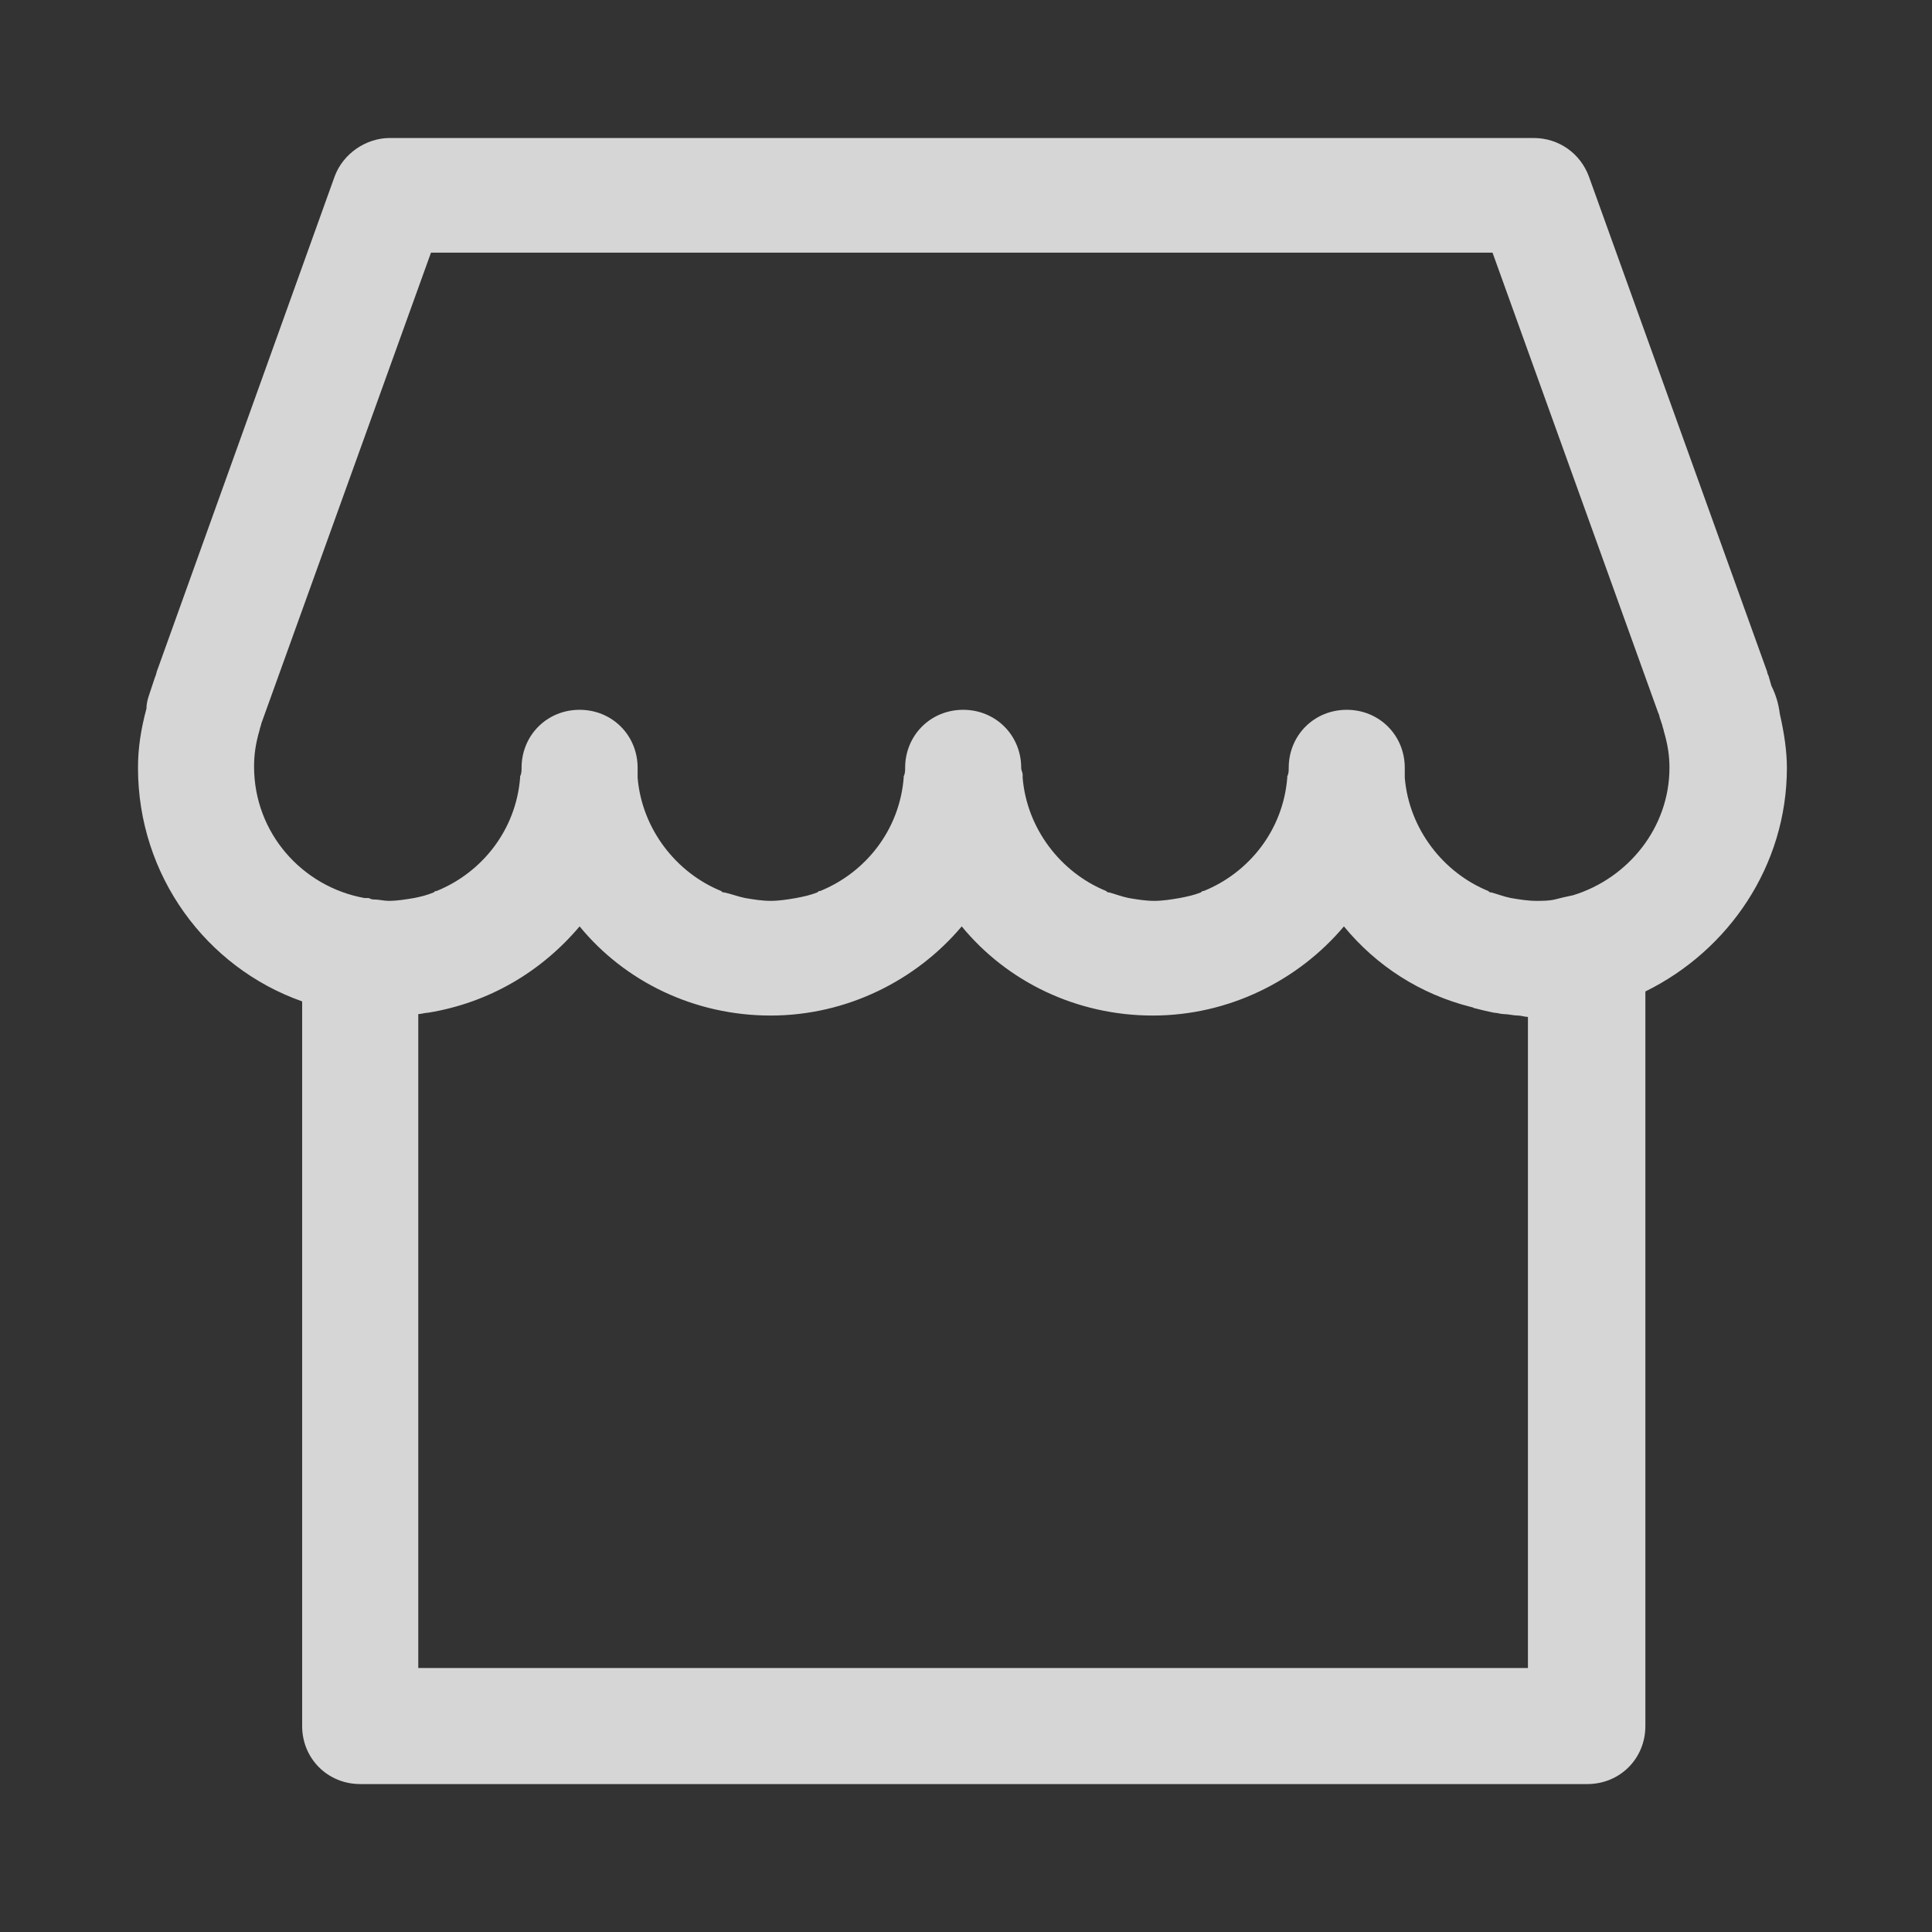 <?xml version="1.0" encoding="UTF-8"?>
<svg width="28px" height="28px" viewBox="0 0 28 28" version="1.1" xmlns="http://www.w3.org/2000/svg" xmlns:xlink="http://www.w3.org/1999/xlink">
    <rect x="0" y="0" width="28" height="28" fill="#333333" stroke="none"/>
    <!-- Generator: sketchtool 51.1 (57501) - http://www.bohemiancoding.com/sketch -->
    <title>91BE69CE-B2B9-4308-B748-BE6E5155C21A</title>
    <desc>Created with sketchtool.</desc>
    <defs></defs>
    <g id="industrial-landings" stroke="none" stroke-width="1" fill="none" fill-rule="evenodd" opacity="0.8">
        <g id="e-commerce" transform="translate(-716, -4023)">
            <g id="4" transform="translate(0, 3503)">
                <g id="txt" transform="translate(390, 255)">
                    <g id="Group-4" transform="translate(0, 265)">
                        <g id="3-copy-3" transform="translate(326, 0)">
                            <g id="ic_hotels">
                                <rect id="Rectangle-7" x="0" y="0" width="28" height="28"></rect>
                                <g id="store" transform="translate(2, 2)" fill="#FFFFFF" fill-rule="nonzero">
                                    <path d="M23.672,7.938 L23.631,7.795 C23.631,7.795 23.61,7.754 23.61,7.733 L21.026,0.554 C20.903,0.226 20.595,0 20.226,0 L3.651,0 C3.303,0 2.974,0.226 2.851,0.554 L0.287,7.692 C0.267,7.733 0.267,7.774 0.246,7.815 L0.164,8.062 C0.144,8.123 0.123,8.185 0.123,8.267 C0.041,8.574 0,8.841 0,9.128 C0,10.687 0.985,12.021 2.379,12.513 L2.379,23.015 C2.379,23.487 2.749,23.856 3.221,23.856 L21.005,23.856 C21.477,23.856 21.846,23.487 21.846,23.015 L21.846,12.369 C23.056,11.774 23.897,10.544 23.897,9.128 C23.897,8.882 23.856,8.615 23.795,8.349 C23.774,8.185 23.733,8.062 23.672,7.938 Z M20.144,22.174 L4.062,22.174 L4.062,12.697 C4.103,12.697 4.164,12.677 4.205,12.677 C5.087,12.533 5.846,12.082 6.4,11.426 C7.056,12.226 8.062,12.718 9.169,12.718 C10.277,12.718 11.282,12.205 11.938,11.426 C12.595,12.226 13.6,12.718 14.708,12.718 C15.815,12.718 16.821,12.205 17.477,11.426 C17.949,12 18.585,12.41 19.323,12.595 C19.344,12.595 19.364,12.615 19.385,12.615 C19.467,12.636 19.549,12.656 19.651,12.677 C19.692,12.677 19.754,12.697 19.795,12.697 C19.856,12.697 19.938,12.718 20,12.718 C20.041,12.718 20.103,12.738 20.144,12.738 L20.144,22.174 Z M20.8,10.974 C20.779,10.974 20.779,10.974 20.8,10.974 C20.697,10.995 20.615,11.015 20.533,11.036 C20.451,11.056 20.349,11.056 20.267,11.056 C20.144,11.056 20.021,11.036 19.897,11.015 C19.795,10.995 19.692,10.954 19.61,10.933 C19.59,10.933 19.59,10.933 19.569,10.913 C18.913,10.646 18.421,10.01 18.359,9.272 C18.359,9.251 18.359,9.231 18.359,9.231 C18.359,9.19 18.359,9.169 18.359,9.128 C18.359,8.656 17.99,8.287 17.518,8.287 C17.046,8.287 16.677,8.656 16.677,9.128 C16.677,9.169 16.677,9.21 16.656,9.251 C16.656,9.251 16.656,9.272 16.656,9.272 C16.595,10.031 16.103,10.646 15.446,10.913 C15.426,10.913 15.426,10.913 15.405,10.933 C15.303,10.974 15.2,10.995 15.097,11.015 C14.974,11.036 14.851,11.056 14.728,11.056 C14.605,11.056 14.482,11.036 14.359,11.015 C14.256,10.995 14.154,10.954 14.072,10.933 C14.051,10.933 14.051,10.933 14.031,10.913 C13.374,10.646 12.882,10.01 12.821,9.272 C12.821,9.251 12.821,9.251 12.821,9.231 C12.821,9.19 12.8,9.169 12.8,9.128 C12.8,8.656 12.431,8.287 11.959,8.287 C11.487,8.287 11.118,8.656 11.118,9.128 C11.118,9.169 11.118,9.21 11.097,9.251 C11.097,9.251 11.097,9.272 11.097,9.272 C11.036,10.031 10.544,10.646 9.887,10.913 C9.867,10.913 9.867,10.913 9.846,10.933 C9.744,10.974 9.641,10.995 9.538,11.015 C9.415,11.036 9.292,11.056 9.169,11.056 C9.046,11.056 8.923,11.036 8.8,11.015 C8.697,10.995 8.595,10.954 8.492,10.933 C8.472,10.933 8.472,10.933 8.451,10.913 C7.795,10.646 7.303,10.01 7.241,9.272 C7.241,9.251 7.241,9.231 7.241,9.231 C7.241,9.19 7.241,9.169 7.241,9.128 C7.241,8.656 6.872,8.287 6.4,8.287 C5.928,8.287 5.559,8.656 5.559,9.128 C5.559,9.169 5.559,9.21 5.538,9.251 C5.538,9.251 5.538,9.272 5.538,9.272 C5.477,10.031 4.985,10.646 4.328,10.913 C4.308,10.913 4.308,10.913 4.287,10.933 C4.185,10.974 4.103,10.995 4,11.015 C3.877,11.036 3.754,11.056 3.631,11.056 C3.569,11.056 3.487,11.036 3.426,11.036 C3.405,11.036 3.385,11.036 3.344,11.015 C3.323,11.015 3.303,11.015 3.282,11.015 C2.379,10.851 1.682,10.072 1.682,9.108 C1.682,8.944 1.703,8.779 1.764,8.574 C1.764,8.554 1.785,8.513 1.785,8.492 L4.246,1.662 L19.631,1.662 L22.031,8.328 C22.031,8.328 22.051,8.369 22.051,8.39 L22.092,8.513 C22.092,8.533 22.113,8.574 22.113,8.595 C22.174,8.8 22.195,8.964 22.195,9.128 C22.195,9.99 21.6,10.728 20.8,10.974 Z" id="Shape"></path>
                                </g>
                            </g>
                        </g>
                    </g>
                </g>
            </g>
        </g>
    </g>
</svg>